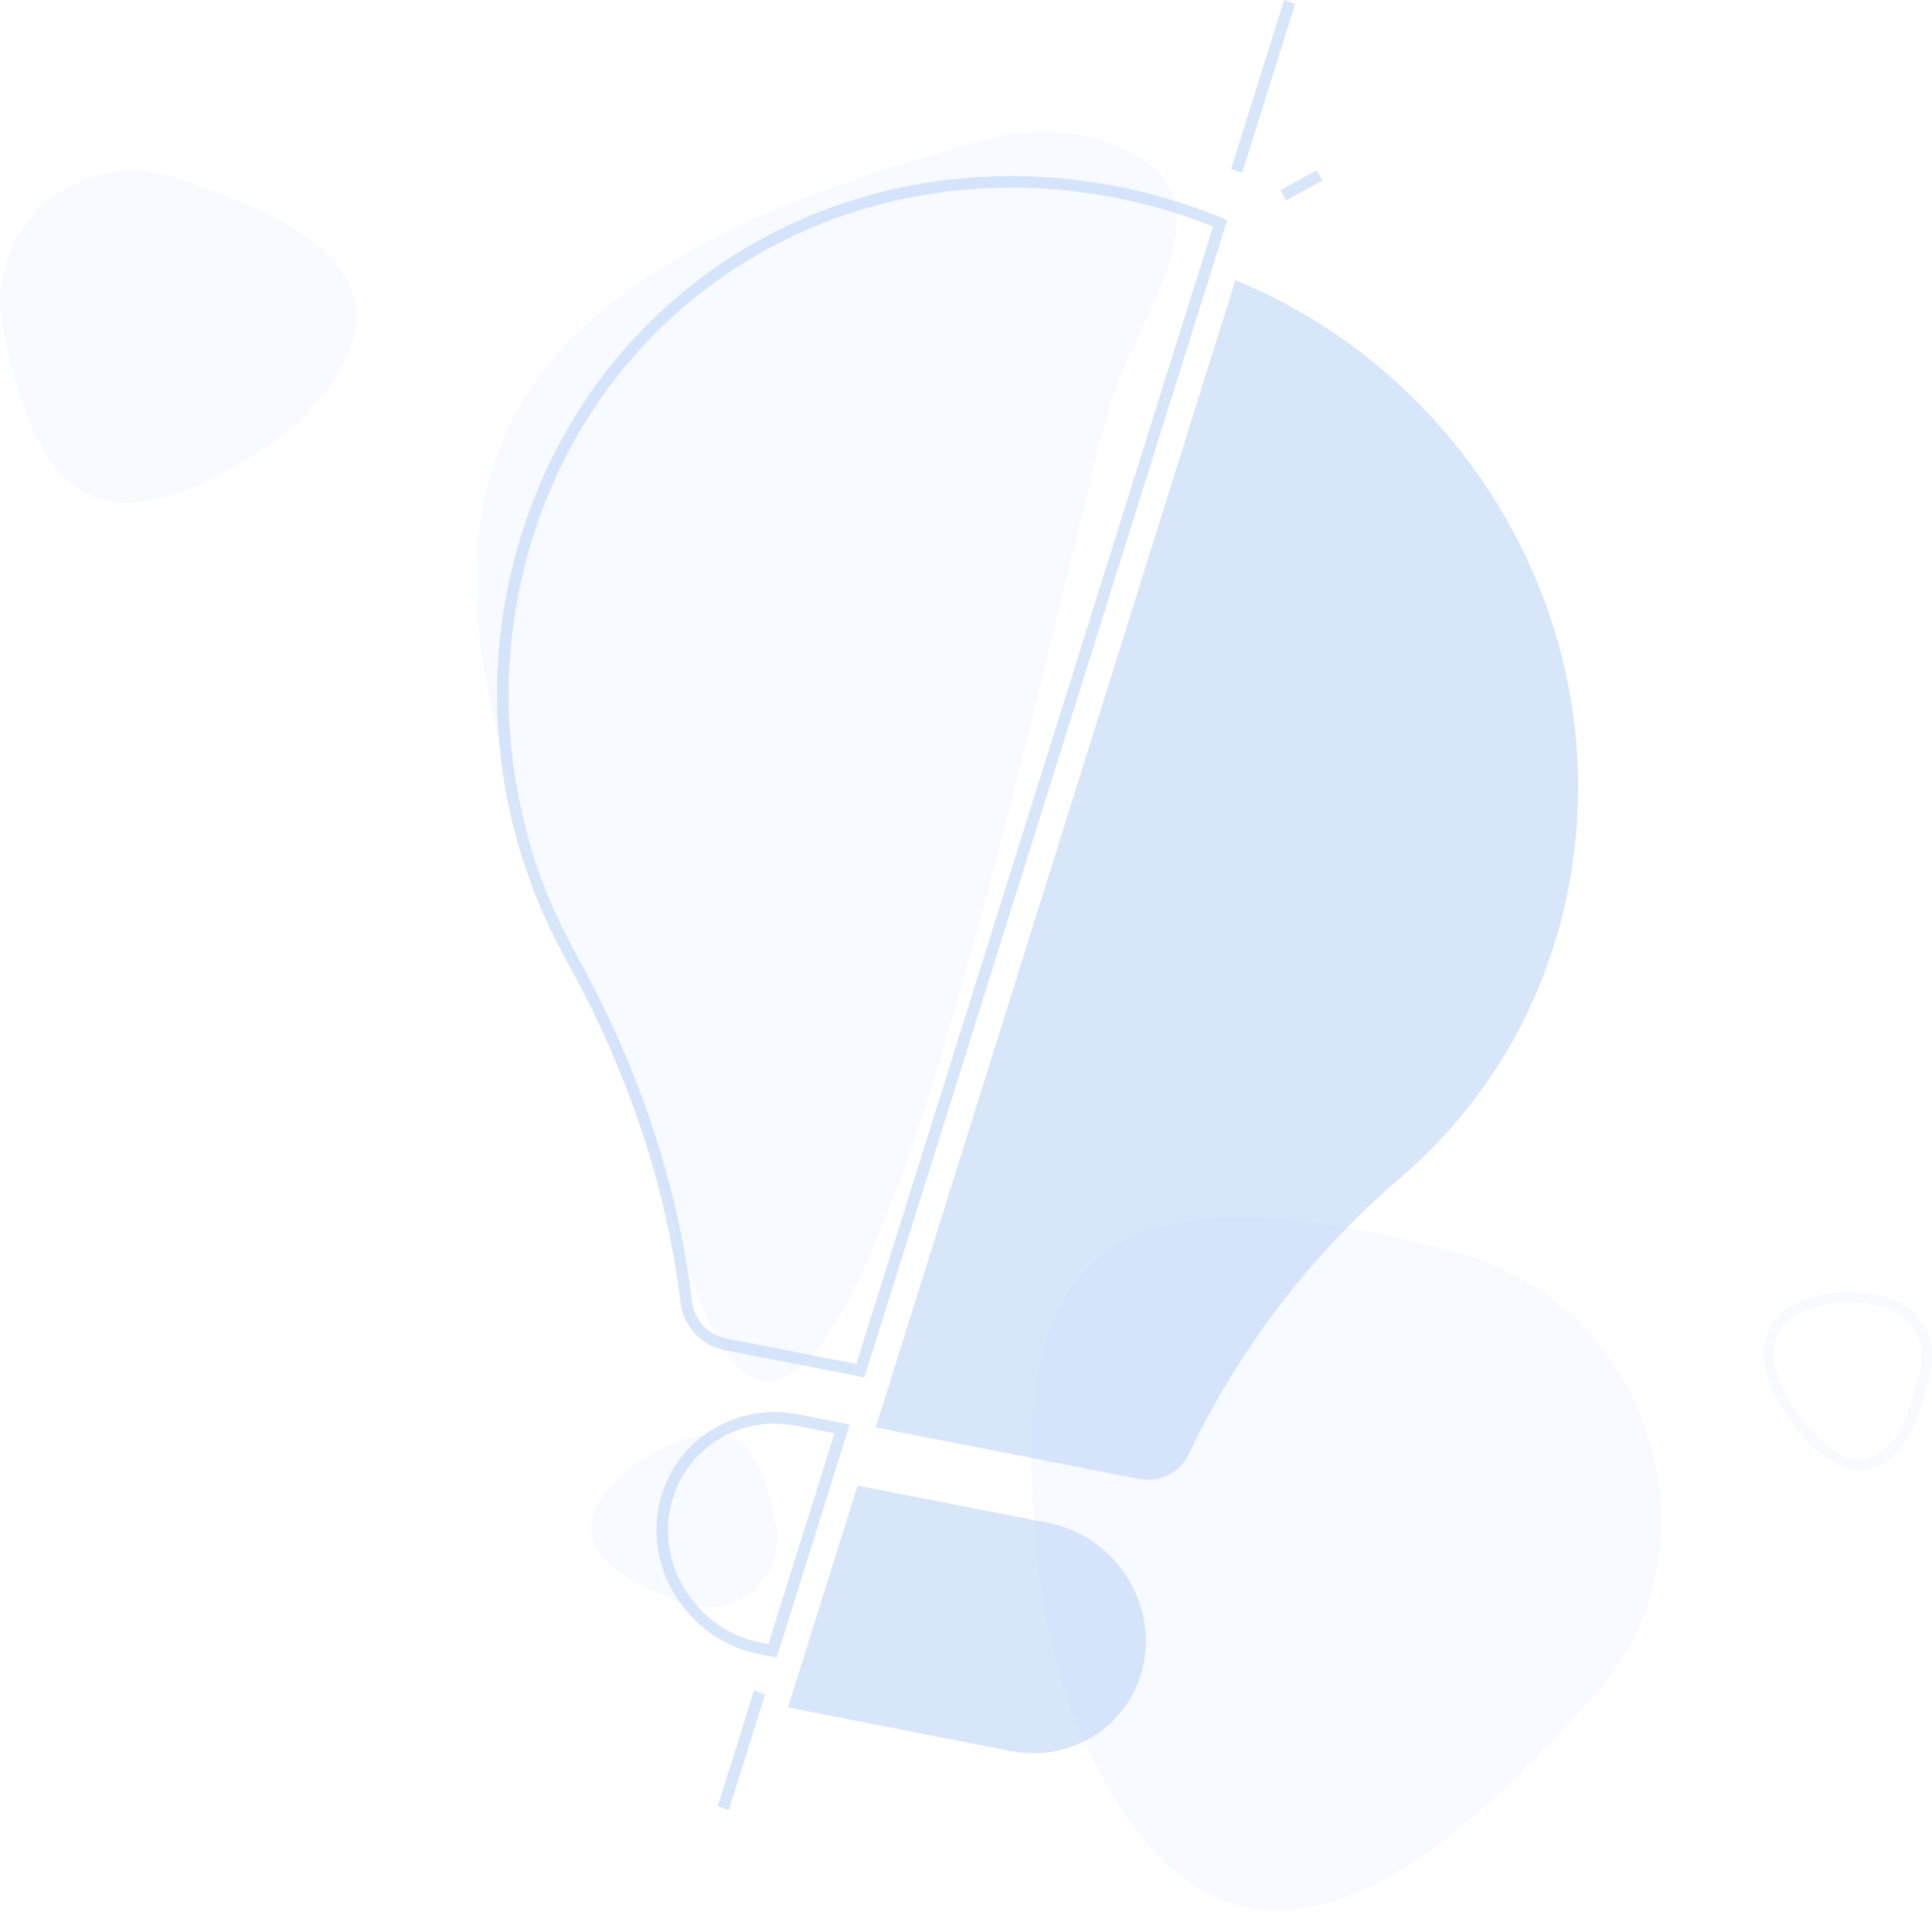 <svg width="447" height="443" viewBox="0 0 447 443" fill="none" xmlns="http://www.w3.org/2000/svg">
<g opacity="0.3">
<path d="M285.844 64.784L202.609 330.268L263.523 342.167C268.3 343.105 272.98 340.749 275.02 336.446C286.732 311.902 303.437 290.075 324.053 272.455C344.406 255.027 358.902 230.531 363.559 201.685C372.967 143.463 339.246 86.78 285.844 64.808V64.784Z" fill="#2673E5" fill-opacity="0.6"/>
<path d="M233.954 405.149C248.547 408.009 262.419 398.442 264.771 383.922C267.123 369.403 257.091 355.196 242.499 352.336L198.409 343.73L182.305 395.052L233.954 405.149Z" fill="#2673E5" fill-opacity="0.6"/>
<g opacity="0.2">
<path d="M229.277 32.068C93.361 67.669 91.201 124.665 137.066 232.19C145.178 251.205 152.282 270.628 158.211 290.34C190.108 396.302 233.045 186.06 255.798 97.285C256.398 94.929 257.07 92.573 257.958 90.314C266.55 67.909 284.839 44.76 258.846 33.895C249.414 29.952 238.949 29.544 229.277 32.068Z" fill="#2673E5" fill-opacity="0.6"/>
<path d="M158.112 370.821C143.472 365.533 130.151 358.057 140.448 344.884C143.16 341.398 146.76 338.706 150.624 336.59C169.201 326.446 176.137 332.936 179.569 353.249C181.657 365.533 169.873 375.076 158.088 370.821H158.112Z" fill="#2673E5" fill-opacity="0.6"/>
<path d="M369.173 391.879C331.372 434.428 287.762 468.947 255.793 412.505C247.345 397.601 242.737 380.918 240.553 364.091C230.088 283.609 261.842 269.763 336.796 289.691C382.181 301.758 399.582 357.624 369.173 391.879Z" fill="#2673E5" fill-opacity="0.6"/>
<path d="M40.557 41.154C68.902 50.313 94.871 63.751 76.054 89.689C71.086 96.54 64.414 101.972 57.117 106.299C22.268 126.997 8.588 114.977 0.668 76.299C-4.133 52.885 17.756 33.798 40.557 41.154Z" fill="#2673E5" fill-opacity="0.6"/>
<path d="M430.473 340.148C425.649 340.148 421.353 336.758 418.521 333.802C414.825 329.931 411.873 325.532 409.712 320.653C405.944 312.167 408.464 304.715 416.313 301.205C423.753 297.864 435.897 297.816 442.545 303.537C445.474 306.061 448.498 310.749 446.338 318.705L446.002 319.931C444.634 325.028 443.218 330.316 440.121 334.619C437.889 337.744 434.913 339.667 431.721 340.052C431.313 340.1 430.881 340.124 430.473 340.124V340.148ZM428.001 301.277C424.161 301.277 420.321 302.047 417.321 303.393C410.672 306.374 408.656 312.479 411.872 319.739C413.913 324.33 416.721 328.513 420.201 332.167C422.889 334.98 427.017 338.201 431.313 337.696C433.809 337.383 436.281 335.749 438.105 333.201C440.937 329.234 442.306 324.162 443.626 319.258L443.962 318.008C445.426 312.6 444.418 308.321 440.961 305.34C437.673 302.503 432.825 301.277 428.001 301.277Z" fill="#2673E5" fill-opacity="0.6"/>
</g>
<path d="M200.013 318.681L167.587 312.359C162.283 311.326 158.131 306.854 157.459 301.47C154.171 274.522 145.291 247.863 131.058 222.262C116.034 195.218 111.354 163.968 117.858 134.232C131.85 70.289 191.66 31.01 256.942 42.837C265.727 44.424 274.415 46.996 282.791 50.433L283.967 50.914L283.583 52.116L199.989 318.705L200.013 318.681ZM233.926 43.414C179.3 43.414 132.522 79.784 120.474 134.881C114.114 163.968 118.698 194.545 133.386 220.988C147.787 246.902 156.787 273.897 160.123 301.205C160.627 305.412 163.867 308.898 167.995 309.691L198.116 315.58L280.655 52.404C272.831 49.279 264.719 46.948 256.534 45.457C248.902 44.063 241.342 43.39 233.926 43.39V43.414Z" fill="#2673E5" fill-opacity="0.6"/>
<path d="M287.396 40L284.828 39.111L297.093 0L299.661 0.889L287.396 40Z" fill="#2673E5" fill-opacity="0.6"/>
<path d="M297.555 46.371L296.211 44.015L304.611 39.375L305.979 41.731L297.555 46.371Z" fill="#2673E5" fill-opacity="0.6"/>
<path d="M168.623 418.803L166.055 417.913L174.455 391.134L177.023 392.024L168.623 418.803Z" fill="#2673E5" fill-opacity="0.6"/>
<path d="M179.681 383.49L175.625 382.696C168.209 381.254 161.681 376.999 157.264 370.701C152.824 364.427 151.048 356.903 152.248 349.523C154.72 334.234 169.241 324.234 184.601 327.239L196.602 329.595L179.705 383.49H179.681ZM154.888 350.052C153.808 356.711 155.416 363.538 159.425 369.211C163.433 374.884 169.337 378.754 176.033 380.052L177.785 380.389L193.074 331.614L184.145 329.859C170.249 327.143 157.12 336.182 154.864 350.028L154.888 350.052Z" fill="#2673E5" fill-opacity="0.6"/>
</g>
</svg>
